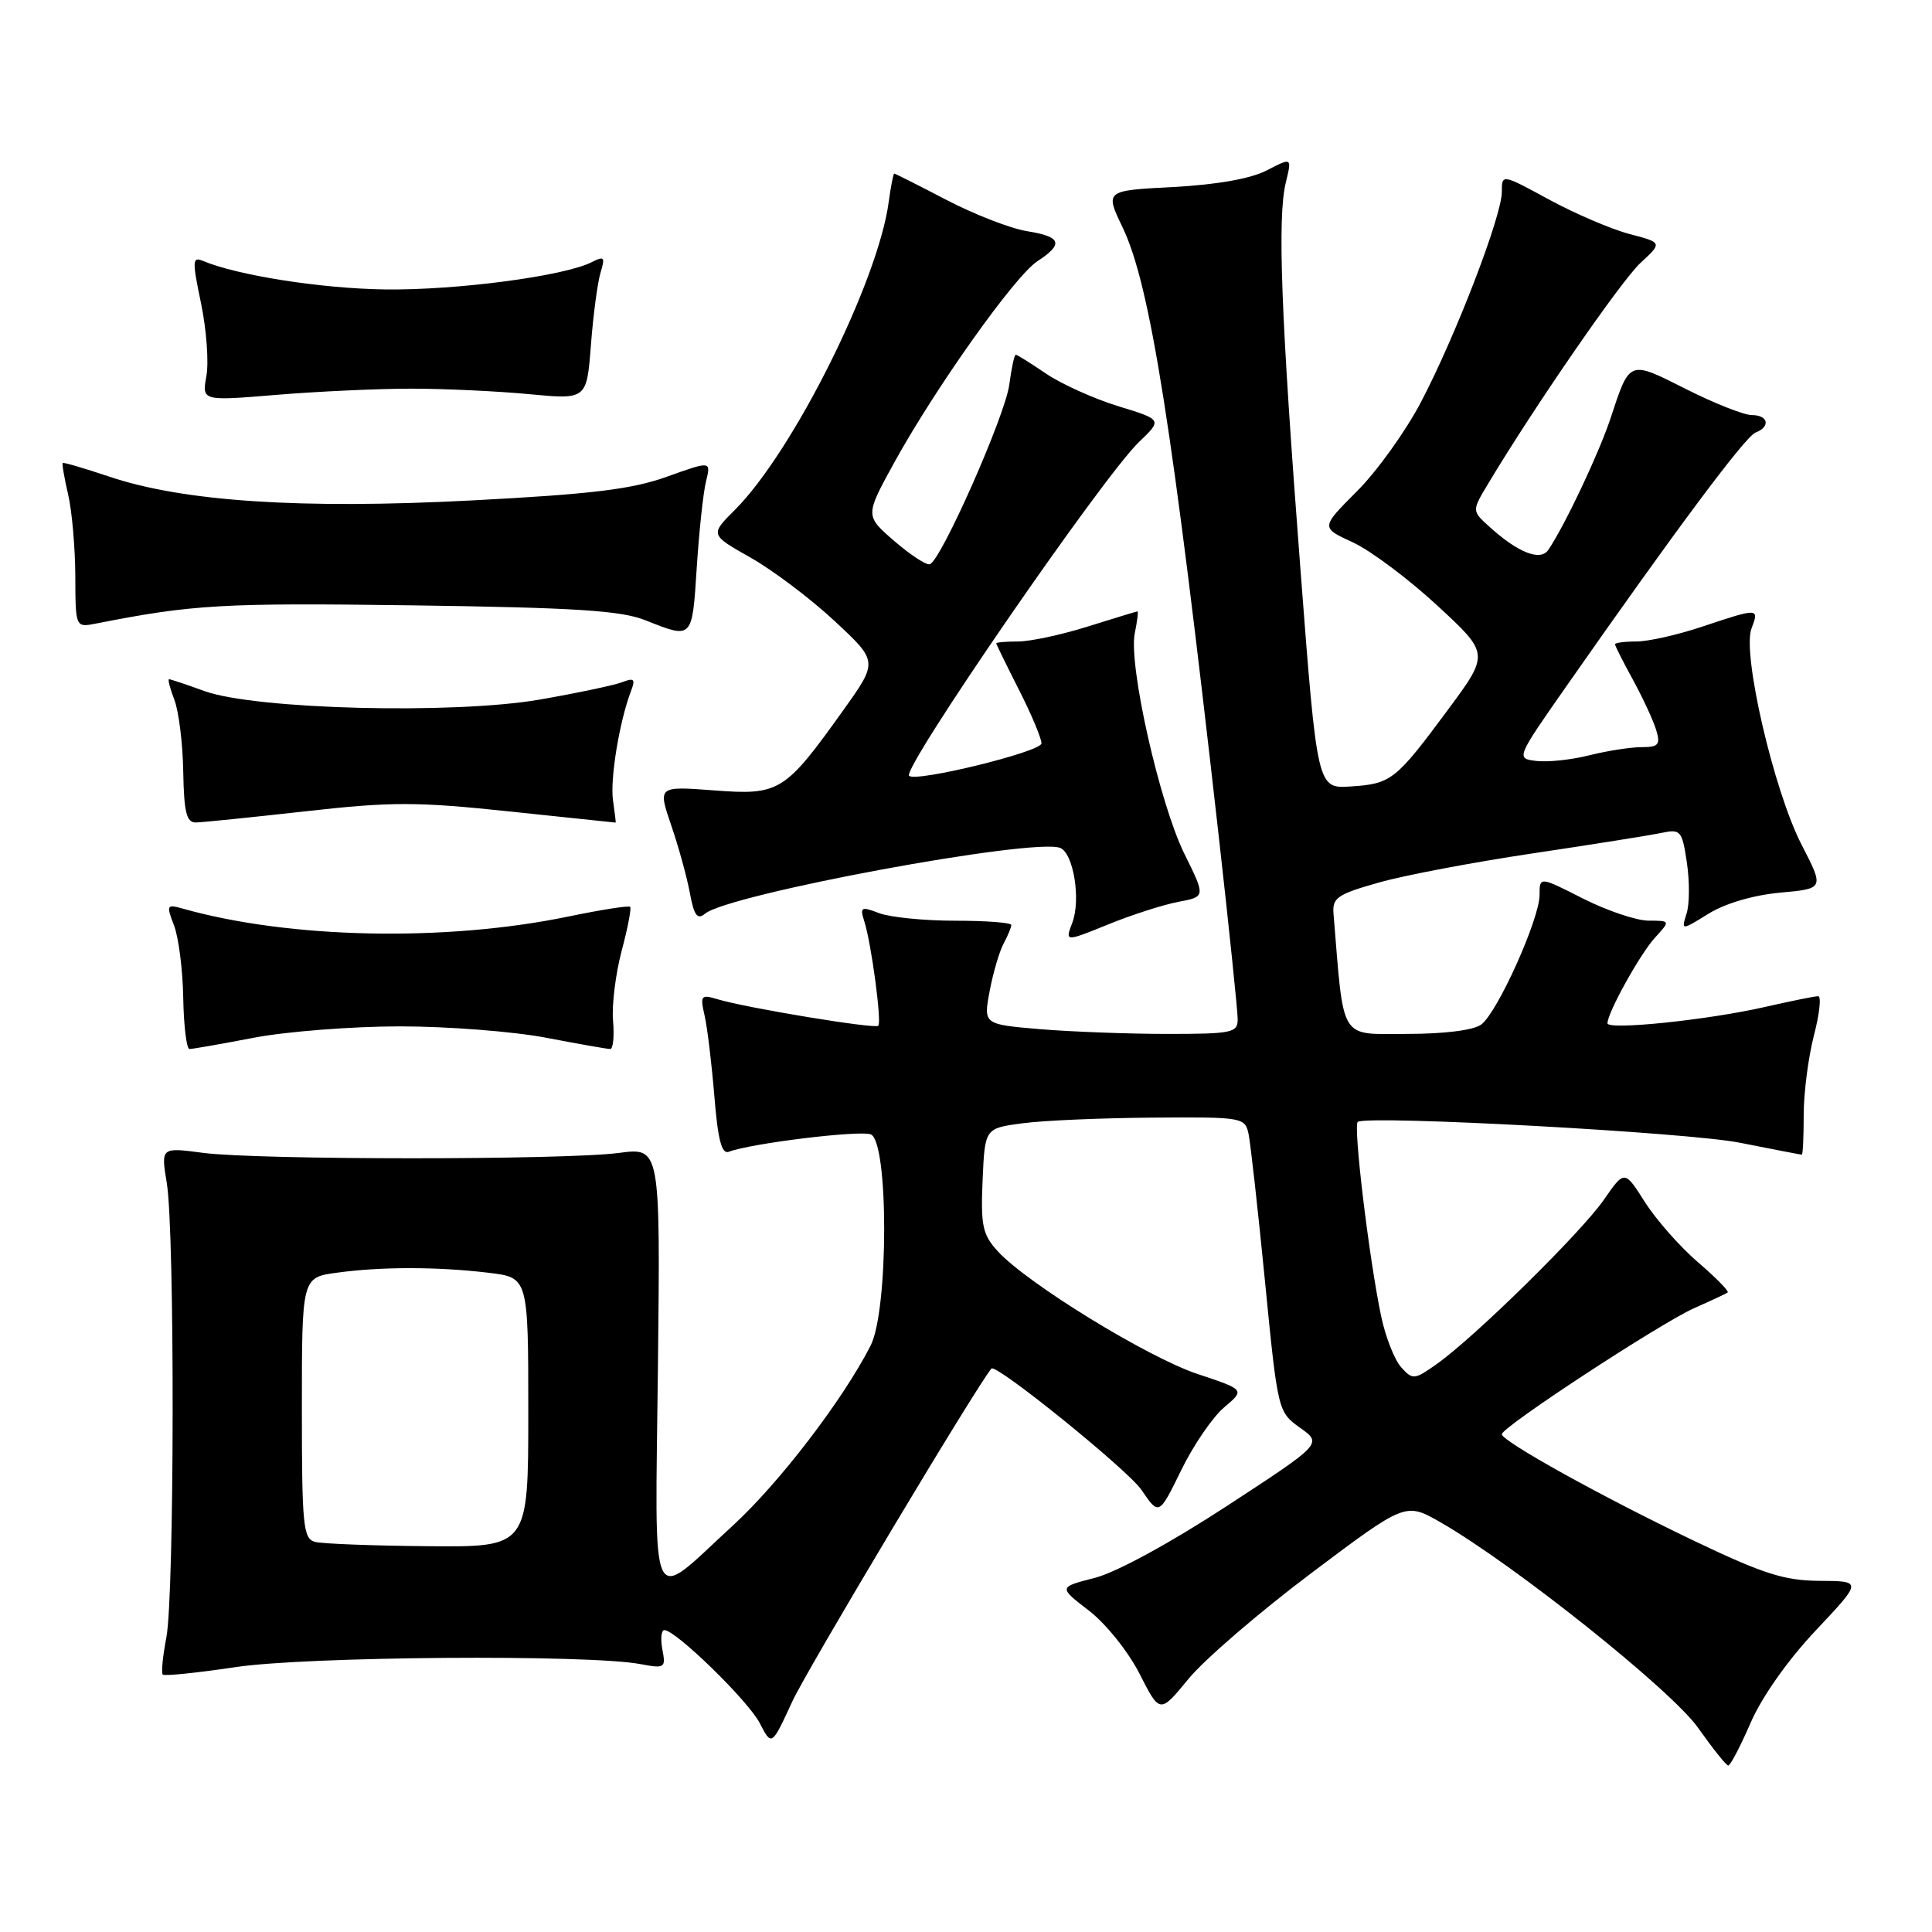 <?xml version="1.0" encoding="UTF-8" standalone="no"?>
<!DOCTYPE svg PUBLIC "-//W3C//DTD SVG 1.1//EN" "http://www.w3.org/Graphics/SVG/1.1/DTD/svg11.dtd" >
<svg xmlns="http://www.w3.org/2000/svg" xmlns:xlink="http://www.w3.org/1999/xlink" version="1.1" viewBox="0 0 256 256">
 <g >
 <path fill="currentColor"
d=" M 231.97 228.27 C 233.45 224.86 236.90 219.96 240.60 216.04 C 246.76 209.50 246.76 209.50 241.13 209.47 C 236.44 209.44 233.67 208.56 224.50 204.18 C 212.30 198.35 199.00 190.97 199.00 190.04 C 199.00 189.09 220.03 175.32 224.50 173.33 C 226.70 172.36 228.69 171.43 228.92 171.27 C 229.16 171.12 227.40 169.32 225.02 167.28 C 222.64 165.24 219.47 161.65 217.97 159.30 C 215.26 155.02 215.26 155.02 212.51 158.99 C 209.51 163.31 195.39 177.20 190.38 180.74 C 187.41 182.84 187.19 182.86 185.67 181.18 C 184.79 180.21 183.60 177.19 183.02 174.46 C 181.42 166.90 179.26 148.94 179.92 148.64 C 181.83 147.77 223.75 150.06 230.50 151.41 C 234.90 152.28 238.61 153.00 238.75 153.00 C 238.89 153.00 239.00 150.62 239.00 147.72 C 239.00 144.81 239.61 140.09 240.35 137.22 C 241.10 134.35 241.35 132.00 240.92 132.00 C 240.48 132.00 237.28 132.65 233.81 133.44 C 226.26 135.16 213.00 136.53 213.00 135.59 C 213.00 134.19 217.32 126.40 219.29 124.25 C 221.35 122.00 221.35 122.00 218.42 121.99 C 216.82 121.98 212.91 120.66 209.75 119.06 C 204.00 116.14 204.00 116.14 204.00 118.59 C 204.00 121.76 198.44 134.13 196.28 135.75 C 195.26 136.51 191.42 137.00 186.39 137.00 C 177.39 137.00 178.10 138.16 176.70 121.09 C 176.52 118.96 177.19 118.50 182.71 116.94 C 186.12 115.97 195.34 114.23 203.21 113.06 C 211.07 111.89 218.70 110.67 220.17 110.36 C 222.69 109.83 222.89 110.06 223.52 114.30 C 223.89 116.78 223.88 119.82 223.48 121.05 C 222.77 123.31 222.77 123.31 226.41 121.06 C 228.61 119.70 232.36 118.60 235.89 118.28 C 241.72 117.75 241.72 117.75 238.72 111.93 C 235.04 104.79 230.82 86.60 232.08 83.29 C 233.13 80.54 233.05 80.53 225.59 83.02 C 222.35 84.11 218.41 85.00 216.84 85.00 C 215.28 85.00 214.00 85.17 214.00 85.37 C 214.00 85.58 215.08 87.72 216.40 90.12 C 217.71 92.53 219.09 95.51 219.46 96.75 C 220.04 98.68 219.76 99.00 217.51 99.00 C 216.07 99.00 212.95 99.49 210.59 100.08 C 208.23 100.68 205.08 101.01 203.58 100.83 C 200.86 100.50 200.86 100.50 207.68 90.75 C 221.98 70.29 231.27 57.83 232.61 57.32 C 234.64 56.54 234.31 55.00 232.12 55.00 C 231.09 55.00 227.16 53.45 223.40 51.55 C 215.77 47.71 215.98 47.63 213.38 55.50 C 211.85 60.10 207.35 69.62 205.17 72.85 C 204.11 74.42 201.12 73.23 197.27 69.72 C 195.03 67.68 195.03 67.68 197.19 64.09 C 203.31 53.87 214.83 37.18 217.38 34.83 C 220.28 32.15 220.28 32.15 215.89 31.00 C 213.48 30.36 208.69 28.31 205.25 26.44 C 199.00 23.04 199.00 23.04 199.00 25.43 C 199.00 28.62 192.86 44.57 188.27 53.31 C 186.24 57.17 182.43 62.48 179.79 65.11 C 175.00 69.91 175.00 69.91 179.25 71.86 C 181.59 72.94 186.62 76.70 190.43 80.22 C 197.36 86.62 197.36 86.62 191.85 94.06 C 184.92 103.41 184.35 103.86 178.97 104.21 C 174.54 104.50 174.54 104.50 172.32 75.50 C 169.74 41.87 169.24 28.82 170.38 24.17 C 171.19 20.85 171.19 20.85 167.85 22.58 C 165.71 23.68 161.26 24.47 155.46 24.78 C 146.41 25.25 146.41 25.25 148.75 30.13 C 152.41 37.78 155.35 56.39 161.49 110.80 C 162.87 123.06 164.00 133.97 164.00 135.05 C 164.00 136.85 163.26 137.00 154.65 137.00 C 149.51 137.00 141.93 136.71 137.80 136.37 C 130.31 135.73 130.31 135.73 131.13 131.35 C 131.58 128.94 132.41 126.11 132.97 125.05 C 133.54 124.00 134.00 122.88 134.00 122.57 C 134.00 122.25 130.65 122.00 126.57 122.00 C 122.48 122.00 117.95 121.55 116.50 121.00 C 114.09 120.08 113.92 120.18 114.53 122.10 C 115.46 125.02 116.85 135.41 116.38 135.92 C 115.97 136.37 98.97 133.57 95.10 132.41 C 92.88 131.74 92.75 131.89 93.37 134.60 C 93.73 136.19 94.31 141.01 94.66 145.30 C 95.12 151.00 95.63 152.97 96.56 152.62 C 99.46 151.50 113.88 149.74 115.38 150.31 C 117.76 151.23 117.75 173.64 115.36 178.30 C 111.68 185.51 103.26 196.50 97.08 202.17 C 85.85 212.46 86.81 214.52 87.18 181.09 C 87.50 152.04 87.50 152.04 82.00 152.77 C 74.83 153.72 34.12 153.71 26.91 152.76 C 21.32 152.02 21.32 152.02 22.10 156.76 C 23.17 163.24 23.12 211.42 22.04 217.00 C 21.56 219.47 21.35 221.68 21.57 221.89 C 21.78 222.11 26.13 221.66 31.23 220.90 C 40.66 219.48 77.93 219.20 84.85 220.50 C 88.09 221.11 88.24 221.01 87.77 218.57 C 87.50 217.16 87.62 216.00 88.03 216.00 C 89.54 216.00 99.13 225.35 100.67 228.32 C 102.25 231.39 102.25 231.39 104.99 225.44 C 106.92 221.25 129.34 183.76 131.37 181.34 C 131.96 180.63 149.45 194.77 151.25 197.42 C 153.57 200.83 153.57 200.83 156.51 194.82 C 158.12 191.51 160.69 187.76 162.21 186.48 C 164.97 184.15 164.97 184.15 158.68 182.06 C 152.05 179.85 136.09 170.05 132.20 165.79 C 130.19 163.58 129.94 162.41 130.20 156.38 C 130.50 149.50 130.50 149.50 135.50 148.84 C 138.25 148.47 146.00 148.14 152.73 148.09 C 164.64 148.00 164.97 148.06 165.44 150.25 C 165.70 151.49 166.68 160.28 167.62 169.80 C 169.31 187.01 169.34 187.10 172.27 189.19 C 175.22 191.29 175.22 191.29 162.54 199.57 C 155.07 204.45 147.89 208.36 145.06 209.08 C 140.25 210.31 140.25 210.31 144.28 213.41 C 146.52 215.13 149.50 218.84 151.00 221.79 C 153.69 227.08 153.69 227.08 157.48 222.46 C 159.56 219.92 166.89 213.61 173.75 208.45 C 186.24 199.06 186.24 199.06 190.87 201.71 C 200.61 207.30 221.49 223.96 225.00 228.94 C 226.93 231.67 228.72 233.92 229.00 233.94 C 229.28 233.95 230.61 231.40 231.97 228.27 Z  M 33.66 137.50 C 37.97 136.68 46.67 136.00 53.00 136.00 C 59.33 136.00 68.03 136.68 72.34 137.50 C 76.65 138.33 80.49 139.00 80.86 139.00 C 81.24 139.00 81.41 137.31 81.23 135.25 C 81.05 133.19 81.57 129.03 82.37 126.00 C 83.18 122.98 83.68 120.35 83.50 120.16 C 83.31 119.97 79.63 120.55 75.33 121.44 C 59.03 124.82 38.37 124.39 24.23 120.40 C 22.08 119.79 22.02 119.92 23.06 122.63 C 23.67 124.21 24.22 128.54 24.28 132.25 C 24.35 135.96 24.72 139.00 25.11 139.00 C 25.50 139.00 29.35 138.33 33.66 137.50 Z  M 156.13 119.50 C 159.75 118.82 159.75 118.82 156.95 113.16 C 153.66 106.51 149.52 88.14 150.36 83.93 C 150.69 82.32 150.85 81.01 150.72 81.01 C 150.60 81.02 147.65 81.92 144.16 83.01 C 140.67 84.11 136.51 85.00 134.91 85.00 C 133.31 85.00 132.01 85.11 132.01 85.25 C 132.02 85.39 133.37 88.15 135.01 91.39 C 136.66 94.63 138.00 97.83 138.00 98.50 C 138.00 99.61 121.35 103.68 120.46 102.80 C 119.50 101.83 146.16 63.12 150.93 58.56 C 154.01 55.61 154.01 55.61 148.16 53.82 C 144.95 52.83 140.65 50.89 138.61 49.51 C 136.58 48.13 134.77 47.00 134.59 47.00 C 134.41 47.00 134.02 48.80 133.73 51.00 C 133.18 55.10 124.70 74.27 123.21 74.76 C 122.75 74.92 120.64 73.53 118.50 71.69 C 114.63 68.34 114.63 68.34 118.42 61.42 C 123.87 51.50 134.45 36.59 137.44 34.63 C 140.98 32.31 140.65 31.36 136.07 30.63 C 133.91 30.28 129.12 28.42 125.43 26.50 C 121.74 24.57 118.61 23.00 118.49 23.00 C 118.37 23.00 118.04 24.69 117.76 26.75 C 116.34 37.33 105.09 59.84 97.38 67.56 C 94.08 70.85 94.08 70.85 99.44 73.88 C 102.40 75.55 107.41 79.33 110.58 82.28 C 116.35 87.65 116.35 87.65 111.76 94.08 C 103.99 104.96 103.30 105.39 94.61 104.73 C 87.17 104.17 87.17 104.17 88.93 109.33 C 89.91 112.18 91.02 116.22 91.41 118.32 C 91.96 121.31 92.40 121.91 93.42 121.07 C 96.55 118.47 136.92 110.99 140.47 112.35 C 142.24 113.03 143.25 119.22 142.08 122.28 C 141.12 124.81 141.12 124.81 146.82 122.50 C 149.95 121.22 154.14 119.88 156.13 119.50 Z  M 40.49 107.50 C 51.91 106.22 55.18 106.22 67.49 107.52 C 75.20 108.33 81.53 109.00 81.58 109.00 C 81.62 109.00 81.46 107.69 81.23 106.08 C 80.81 103.28 82.08 95.56 83.61 91.57 C 84.22 89.97 84.03 89.78 82.42 90.40 C 81.37 90.80 76.45 91.84 71.50 92.70 C 60.11 94.67 33.89 94.01 27.12 91.58 C 24.72 90.71 22.59 90.00 22.40 90.00 C 22.21 90.00 22.53 91.24 23.11 92.75 C 23.69 94.26 24.22 98.54 24.28 102.25 C 24.38 107.64 24.71 109.00 25.95 108.98 C 26.80 108.97 33.35 108.30 40.49 107.50 Z  M 92.32 75.25 C 92.63 70.44 93.18 65.28 93.55 63.79 C 94.22 61.07 94.22 61.07 88.36 63.17 C 83.70 64.84 78.39 65.48 62.50 66.31 C 39.88 67.49 24.24 66.46 14.43 63.14 C 11.18 62.05 8.43 61.24 8.31 61.35 C 8.20 61.46 8.52 63.34 9.03 65.53 C 9.54 67.71 9.96 72.57 9.98 76.33 C 10.00 83.16 10.00 83.16 12.75 82.62 C 25.53 80.10 29.49 79.87 54.50 80.21 C 76.19 80.51 82.29 80.90 85.50 82.18 C 91.79 84.68 91.71 84.76 92.32 75.25 Z  M 54.50 51.50 C 58.90 51.50 65.93 51.83 70.12 52.23 C 77.74 52.95 77.74 52.95 78.30 45.73 C 78.60 41.75 79.18 37.44 79.57 36.14 C 80.21 34.06 80.07 33.89 78.40 34.74 C 74.76 36.59 60.44 38.48 51.00 38.35 C 42.58 38.24 31.48 36.49 26.91 34.58 C 25.48 33.97 25.45 34.52 26.64 40.20 C 27.36 43.67 27.68 47.99 27.35 49.82 C 26.75 53.14 26.75 53.14 36.63 52.32 C 42.06 51.87 50.10 51.50 54.50 51.50 Z  M 41.75 204.31 C 40.17 203.90 40.00 202.19 40.00 186.56 C 40.00 169.27 40.00 169.27 44.64 168.64 C 50.50 167.83 58.00 167.84 64.75 168.65 C 70.00 169.28 70.00 169.28 70.00 187.14 C 70.00 205.00 70.00 205.00 56.75 204.88 C 49.46 204.82 42.71 204.56 41.75 204.31 Z "/>
</g>
</svg>